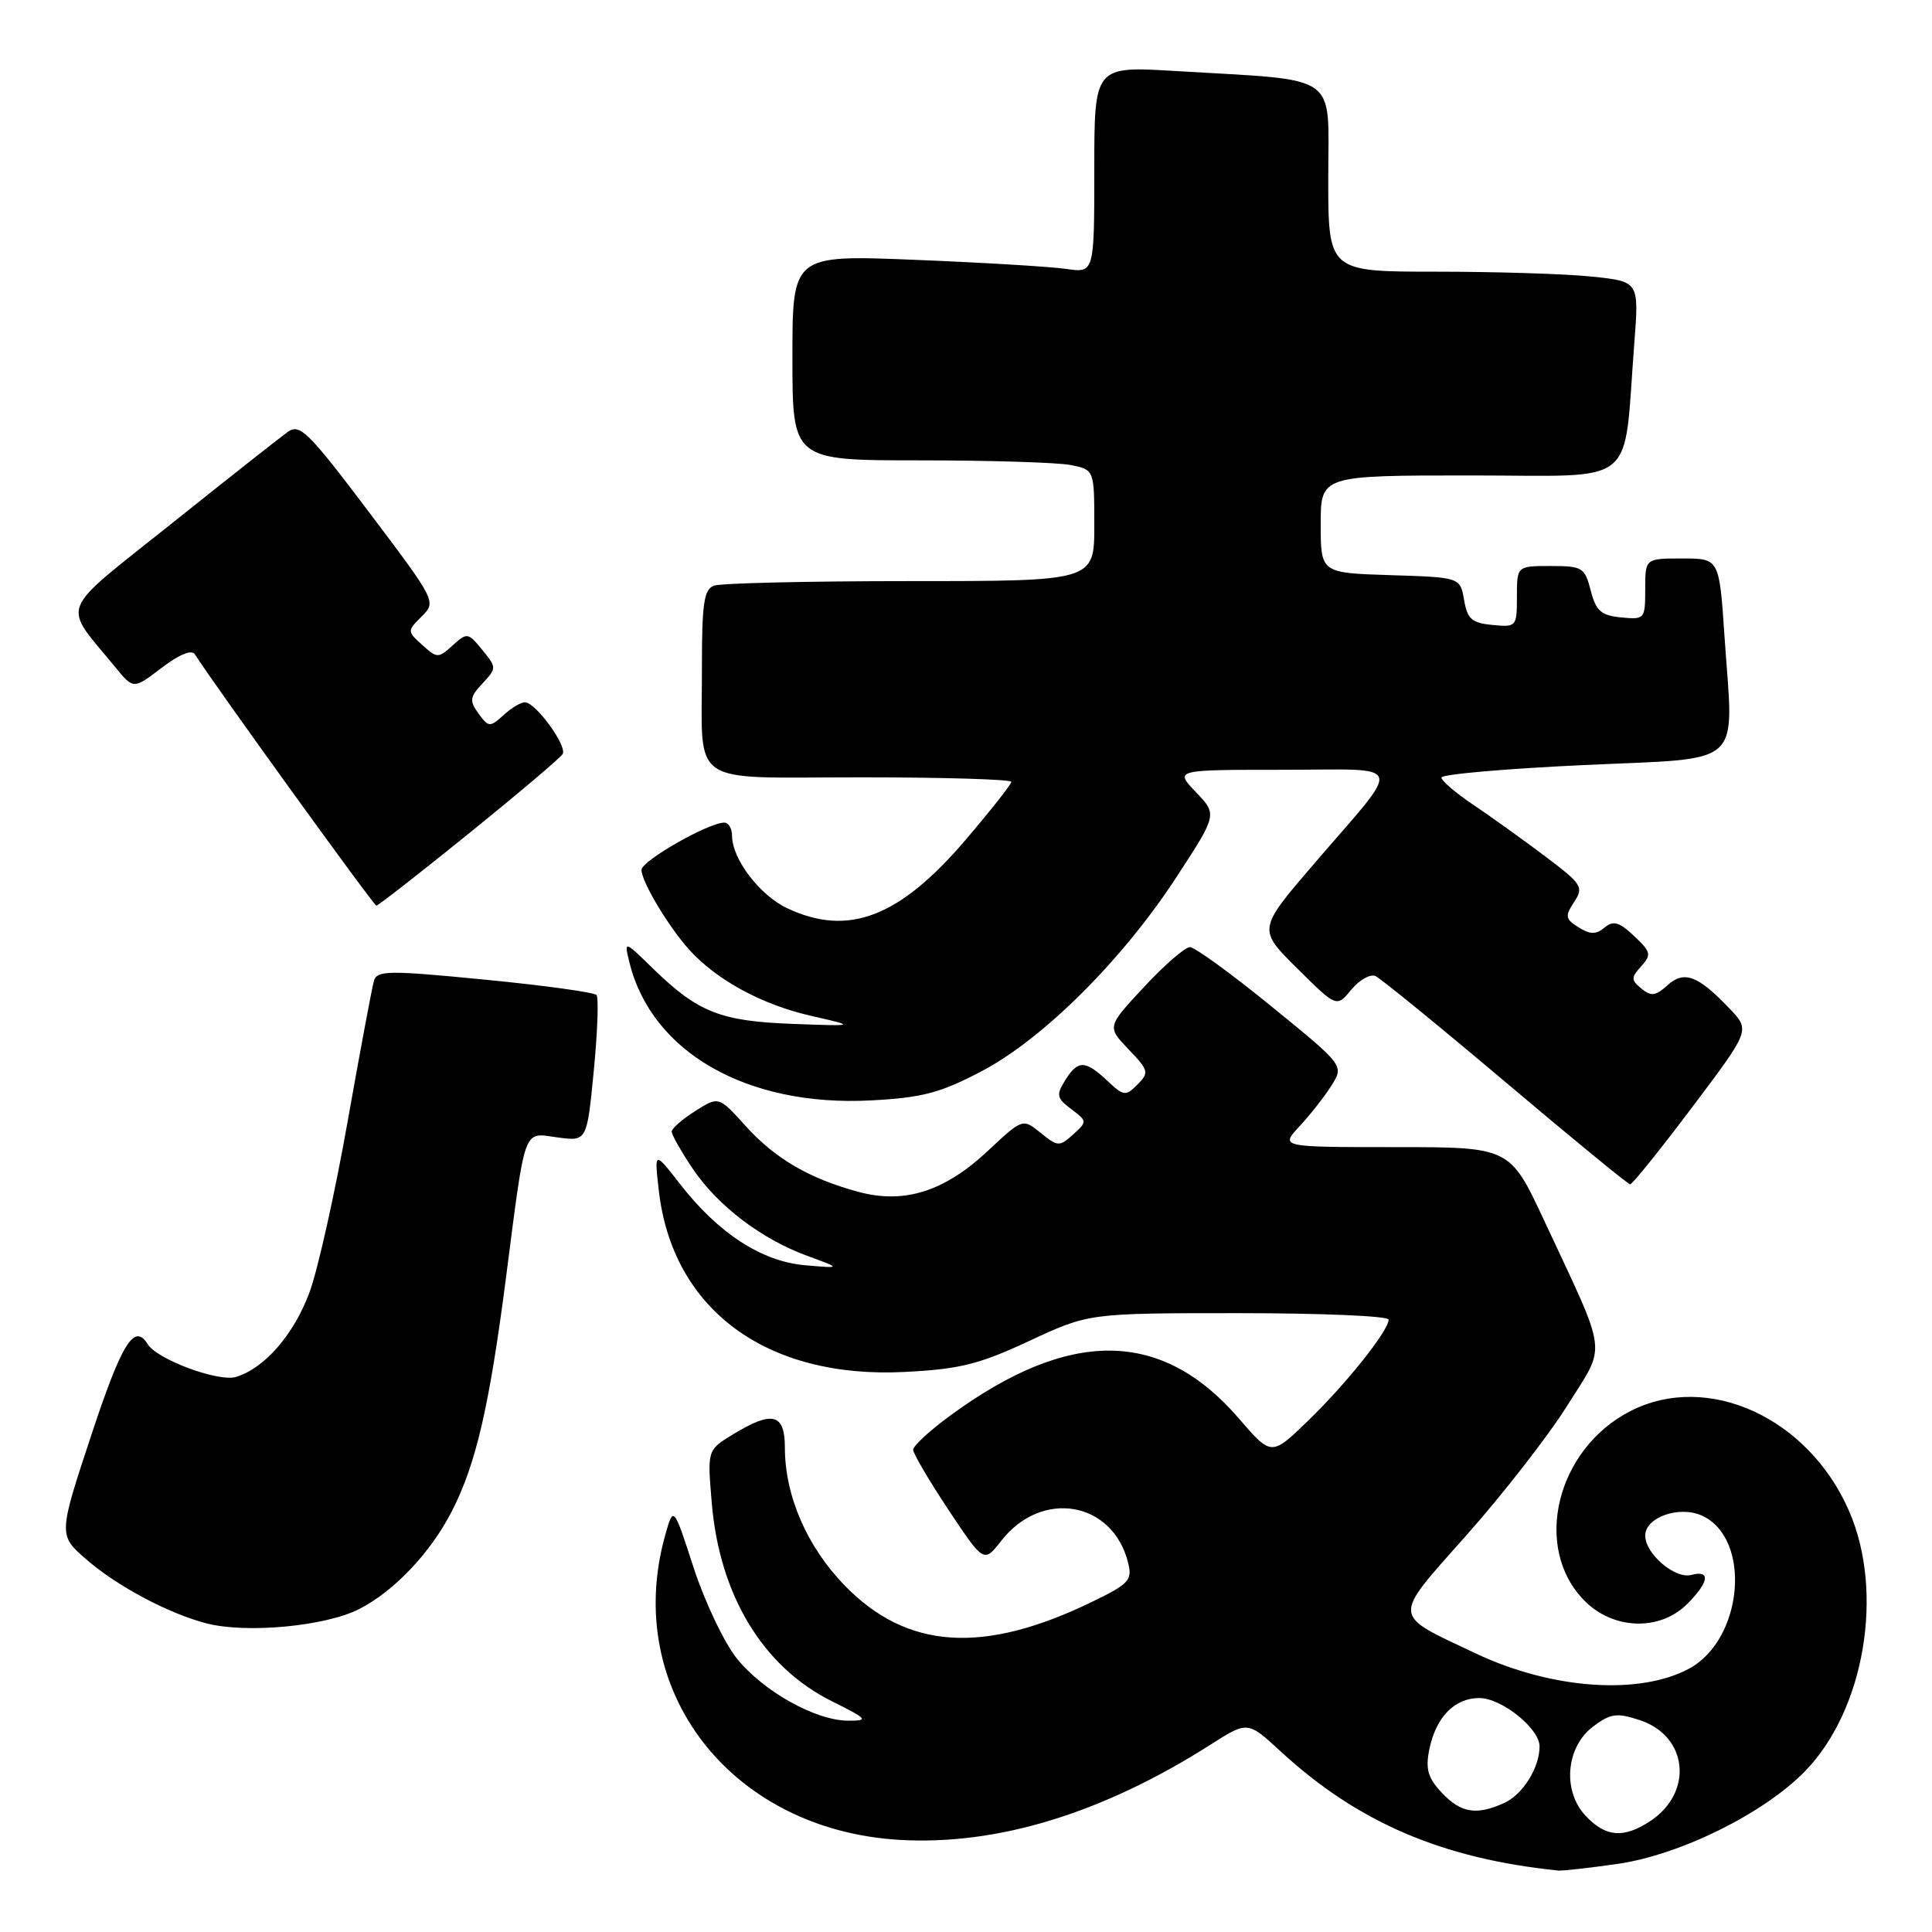 <?xml version="1.0" encoding="UTF-8" standalone="no"?>
<!DOCTYPE svg PUBLIC "-//W3C//DTD SVG 1.1//EN" "http://www.w3.org/Graphics/SVG/1.1/DTD/svg11.dtd" >
<svg xmlns="http://www.w3.org/2000/svg" xmlns:xlink="http://www.w3.org/1999/xlink" version="1.1" viewBox="0 0 256 256">
 <g >
 <path fill="currentColor"
d=" M 214.38 246.97 C 222.66 245.77 233.77 240.27 239.20 234.67 C 247.06 226.58 249.70 211.02 245.03 200.26 C 239.66 187.86 226.31 181.74 216.05 186.97 C 206.18 192.01 203.01 205.17 210.00 212.15 C 213.81 215.97 219.95 216.14 223.55 212.55 C 226.48 209.61 226.71 208.00 224.09 208.69 C 221.94 209.25 218.00 205.88 218.00 203.48 C 218.00 201.05 222.51 199.46 225.52 200.83 C 232.14 203.85 231.01 217.24 223.80 221.11 C 217.18 224.67 205.55 223.83 195.50 219.07 C 184.29 213.76 184.36 214.65 194.36 203.37 C 199.18 197.94 205.17 190.24 207.67 186.25 C 212.90 177.90 213.17 180.07 204.62 161.75 C 200.07 152.00 200.07 152.00 184.85 152.00 C 169.63 152.00 169.63 152.00 172.18 149.25 C 173.59 147.74 175.50 145.31 176.42 143.85 C 178.10 141.19 178.10 141.19 168.47 133.35 C 163.17 129.03 158.31 125.50 157.67 125.50 C 157.03 125.50 154.29 127.87 151.59 130.78 C 146.68 136.05 146.68 136.05 149.54 139.04 C 152.22 141.84 152.29 142.13 150.72 143.71 C 149.15 145.28 148.89 145.25 146.71 143.19 C 143.78 140.45 142.83 140.44 141.13 143.16 C 139.93 145.08 140.02 145.51 141.94 146.96 C 144.07 148.56 144.08 148.62 142.20 150.32 C 140.38 151.96 140.17 151.95 137.90 150.12 C 135.51 148.18 135.51 148.18 130.87 152.52 C 125.15 157.88 119.81 159.57 113.76 157.93 C 107.25 156.18 102.71 153.53 98.80 149.20 C 95.23 145.25 95.23 145.25 92.12 147.22 C 90.40 148.31 89.00 149.53 89.00 149.95 C 89.00 150.36 90.25 152.56 91.77 154.83 C 95.10 159.78 100.88 164.18 107.00 166.42 C 111.50 168.07 111.50 168.07 106.66 167.65 C 100.92 167.15 95.17 163.41 90.10 156.88 C 86.69 152.50 86.69 152.50 87.30 157.79 C 89.12 173.54 101.58 182.72 119.86 181.79 C 127.18 181.42 129.71 180.79 136.39 177.68 C 144.28 174.00 144.28 174.00 164.14 174.00 C 175.06 174.00 184.00 174.38 184.00 174.85 C 184.00 176.31 178.44 183.30 173.35 188.23 C 168.47 192.96 168.47 192.96 164.17 187.97 C 153.93 176.08 141.71 175.97 125.86 187.61 C 123.18 189.57 121.00 191.59 121.00 192.10 C 121.00 192.61 123.11 196.19 125.68 200.07 C 130.37 207.11 130.37 207.11 132.68 204.15 C 138.05 197.29 147.44 198.92 149.48 207.06 C 150.06 209.37 149.61 209.87 144.81 212.20 C 130.33 219.26 120.18 218.60 111.90 210.06 C 106.92 204.93 104.00 198.18 104.00 191.82 C 104.00 187.29 102.36 186.87 97.11 190.07 C 93.72 192.14 93.72 192.14 94.31 199.11 C 95.33 211.37 101.08 220.87 110.22 225.42 C 114.98 227.79 115.15 228.00 112.41 228.00 C 108.07 228.00 101.08 224.08 97.59 219.70 C 95.93 217.61 93.37 212.21 91.90 207.70 C 89.24 199.50 89.24 199.50 88.12 203.50 C 82.46 223.88 96.76 242.45 119.15 243.79 C 132.12 244.56 146.08 240.29 160.41 231.17 C 165.32 228.04 165.32 228.04 169.67 232.05 C 179.91 241.49 191.08 246.28 206.50 247.86 C 207.05 247.91 210.60 247.51 214.38 246.97 Z  M 47.59 213.21 C 52.24 210.84 57.09 205.71 59.90 200.19 C 63.07 193.99 64.84 186.33 67.02 169.50 C 69.69 148.86 69.24 150.09 73.92 150.72 C 77.77 151.23 77.77 151.23 78.68 141.87 C 79.18 136.71 79.34 132.21 79.04 131.85 C 78.74 131.49 72.09 130.57 64.25 129.81 C 51.50 128.56 49.96 128.58 49.55 129.96 C 49.30 130.81 47.72 139.25 46.04 148.73 C 44.36 158.21 42.09 168.36 40.99 171.30 C 38.90 176.88 35.04 181.31 31.28 182.45 C 28.95 183.15 20.82 180.14 19.57 178.11 C 17.80 175.25 16.13 177.95 12.08 190.21 C 7.72 203.42 7.72 203.42 11.51 206.69 C 15.59 210.22 22.38 213.82 27.38 215.11 C 32.68 216.47 43.13 215.49 47.59 213.21 Z  M 224.20 146.74 C 231.91 136.51 231.91 136.51 229.20 133.67 C 225.00 129.25 223.15 128.55 220.94 130.56 C 219.37 131.98 218.77 132.05 217.49 130.99 C 216.11 129.85 216.11 129.54 217.47 128.03 C 218.85 126.51 218.76 126.12 216.53 124.03 C 214.54 122.16 213.77 121.94 212.61 122.91 C 211.47 123.85 210.72 123.84 209.17 122.88 C 207.41 121.78 207.35 121.40 208.58 119.52 C 209.88 117.54 209.62 117.14 204.73 113.46 C 201.85 111.29 197.59 108.23 195.25 106.66 C 192.91 105.09 191.00 103.46 191.00 103.03 C 191.00 102.60 199.44 101.86 209.75 101.38 C 231.50 100.36 229.70 102.00 228.50 84.25 C 227.81 74.00 227.81 74.00 222.90 74.00 C 218.00 74.00 218.00 74.00 218.00 78.06 C 218.00 82.03 217.93 82.12 214.81 81.81 C 212.15 81.55 211.48 80.96 210.78 78.25 C 209.99 75.19 209.68 75.00 205.47 75.00 C 201.00 75.00 201.00 75.00 201.00 79.06 C 201.00 83.04 200.93 83.12 197.75 82.81 C 195.02 82.55 194.43 82.02 194.00 79.50 C 193.48 76.50 193.48 76.50 184.24 76.21 C 175.00 75.92 175.00 75.92 175.00 69.46 C 175.00 63.00 175.00 63.00 194.91 63.00 C 217.39 63.00 215.05 64.90 216.56 45.40 C 217.18 37.30 217.18 37.30 210.94 36.65 C 207.51 36.29 198.25 36.00 190.35 36.00 C 176.00 36.00 176.00 36.00 176.00 23.59 C 176.00 9.44 177.85 10.74 155.75 9.41 C 145.00 8.76 145.00 8.76 145.00 22.47 C 145.00 36.18 145.00 36.18 141.25 35.63 C 139.19 35.33 130.19 34.79 121.25 34.43 C 105.00 33.77 105.00 33.77 105.00 47.39 C 105.00 61.00 105.00 61.00 121.88 61.00 C 131.16 61.00 140.16 61.28 141.88 61.62 C 145.00 62.25 145.00 62.25 145.00 69.62 C 145.00 77.00 145.00 77.00 120.58 77.00 C 107.15 77.00 95.45 77.27 94.58 77.61 C 93.28 78.11 93.00 80.02 93.01 88.36 C 93.04 104.52 90.84 103.00 114.12 103.00 C 125.05 103.00 134.00 103.27 134.00 103.60 C 134.00 103.93 131.25 107.42 127.89 111.35 C 119.15 121.58 112.36 124.16 104.28 120.33 C 100.65 118.61 97.01 113.82 97.00 110.75 C 97.00 109.79 96.54 109.00 95.97 109.00 C 93.88 109.00 85.00 114.07 85.00 115.27 C 85.01 116.84 88.58 122.80 91.35 125.87 C 94.97 129.86 100.93 133.10 107.37 134.58 C 113.50 135.98 113.50 135.98 105.00 135.67 C 95.47 135.31 92.50 134.14 86.59 128.40 C 82.68 124.59 82.68 124.59 83.41 127.55 C 86.35 139.45 98.99 146.67 115.41 145.81 C 122.19 145.45 124.56 144.83 130.00 141.98 C 138.19 137.70 148.72 127.22 155.90 116.20 C 161.30 107.92 161.30 107.92 158.46 104.96 C 155.63 102.00 155.63 102.00 169.93 102.00 C 186.53 102.00 186.06 100.56 174.08 114.50 C 166.66 123.14 166.66 123.14 171.89 128.32 C 177.11 133.50 177.11 133.50 179.05 131.14 C 180.12 129.85 181.56 129.03 182.25 129.33 C 182.94 129.64 190.70 135.96 199.50 143.40 C 208.30 150.83 215.72 156.92 216.00 156.93 C 216.28 156.95 219.97 152.36 224.20 146.74 Z  M 62.14 110.43 C 68.64 105.17 74.23 100.44 74.55 99.92 C 75.19 98.88 71.04 93.14 69.58 93.06 C 69.07 93.02 67.79 93.78 66.74 94.74 C 64.91 96.39 64.75 96.38 63.41 94.55 C 62.18 92.86 62.24 92.37 63.93 90.56 C 65.82 88.53 65.82 88.47 63.90 86.11 C 62.02 83.81 61.89 83.79 59.98 85.52 C 58.08 87.24 57.92 87.24 55.96 85.47 C 53.94 83.64 53.94 83.61 55.89 81.67 C 57.83 79.73 57.78 79.63 48.87 67.83 C 40.84 57.19 39.72 56.09 38.13 57.23 C 37.15 57.93 30.21 63.40 22.71 69.40 C 7.46 81.58 8.18 79.74 15.29 88.42 C 17.68 91.34 17.68 91.34 21.42 88.49 C 23.79 86.69 25.41 86.03 25.83 86.71 C 28.19 90.46 49.52 120.00 49.87 120.00 C 50.11 120.00 55.63 115.69 62.14 110.43 Z  M 210.11 240.61 C 206.98 237.29 207.49 231.45 211.14 228.74 C 213.43 227.03 214.25 226.93 217.29 227.93 C 223.68 230.04 224.43 237.52 218.63 241.33 C 215.12 243.62 212.75 243.43 210.11 240.61 Z  M 191.04 237.54 C 189.21 235.60 188.87 234.41 189.38 231.86 C 190.24 227.56 192.71 225.00 196.01 225.00 C 198.97 225.00 204.00 229.03 204.00 231.41 C 204.00 234.22 201.78 237.78 199.34 238.89 C 195.64 240.58 193.58 240.24 191.04 237.54 Z "/>
</g>
</svg>